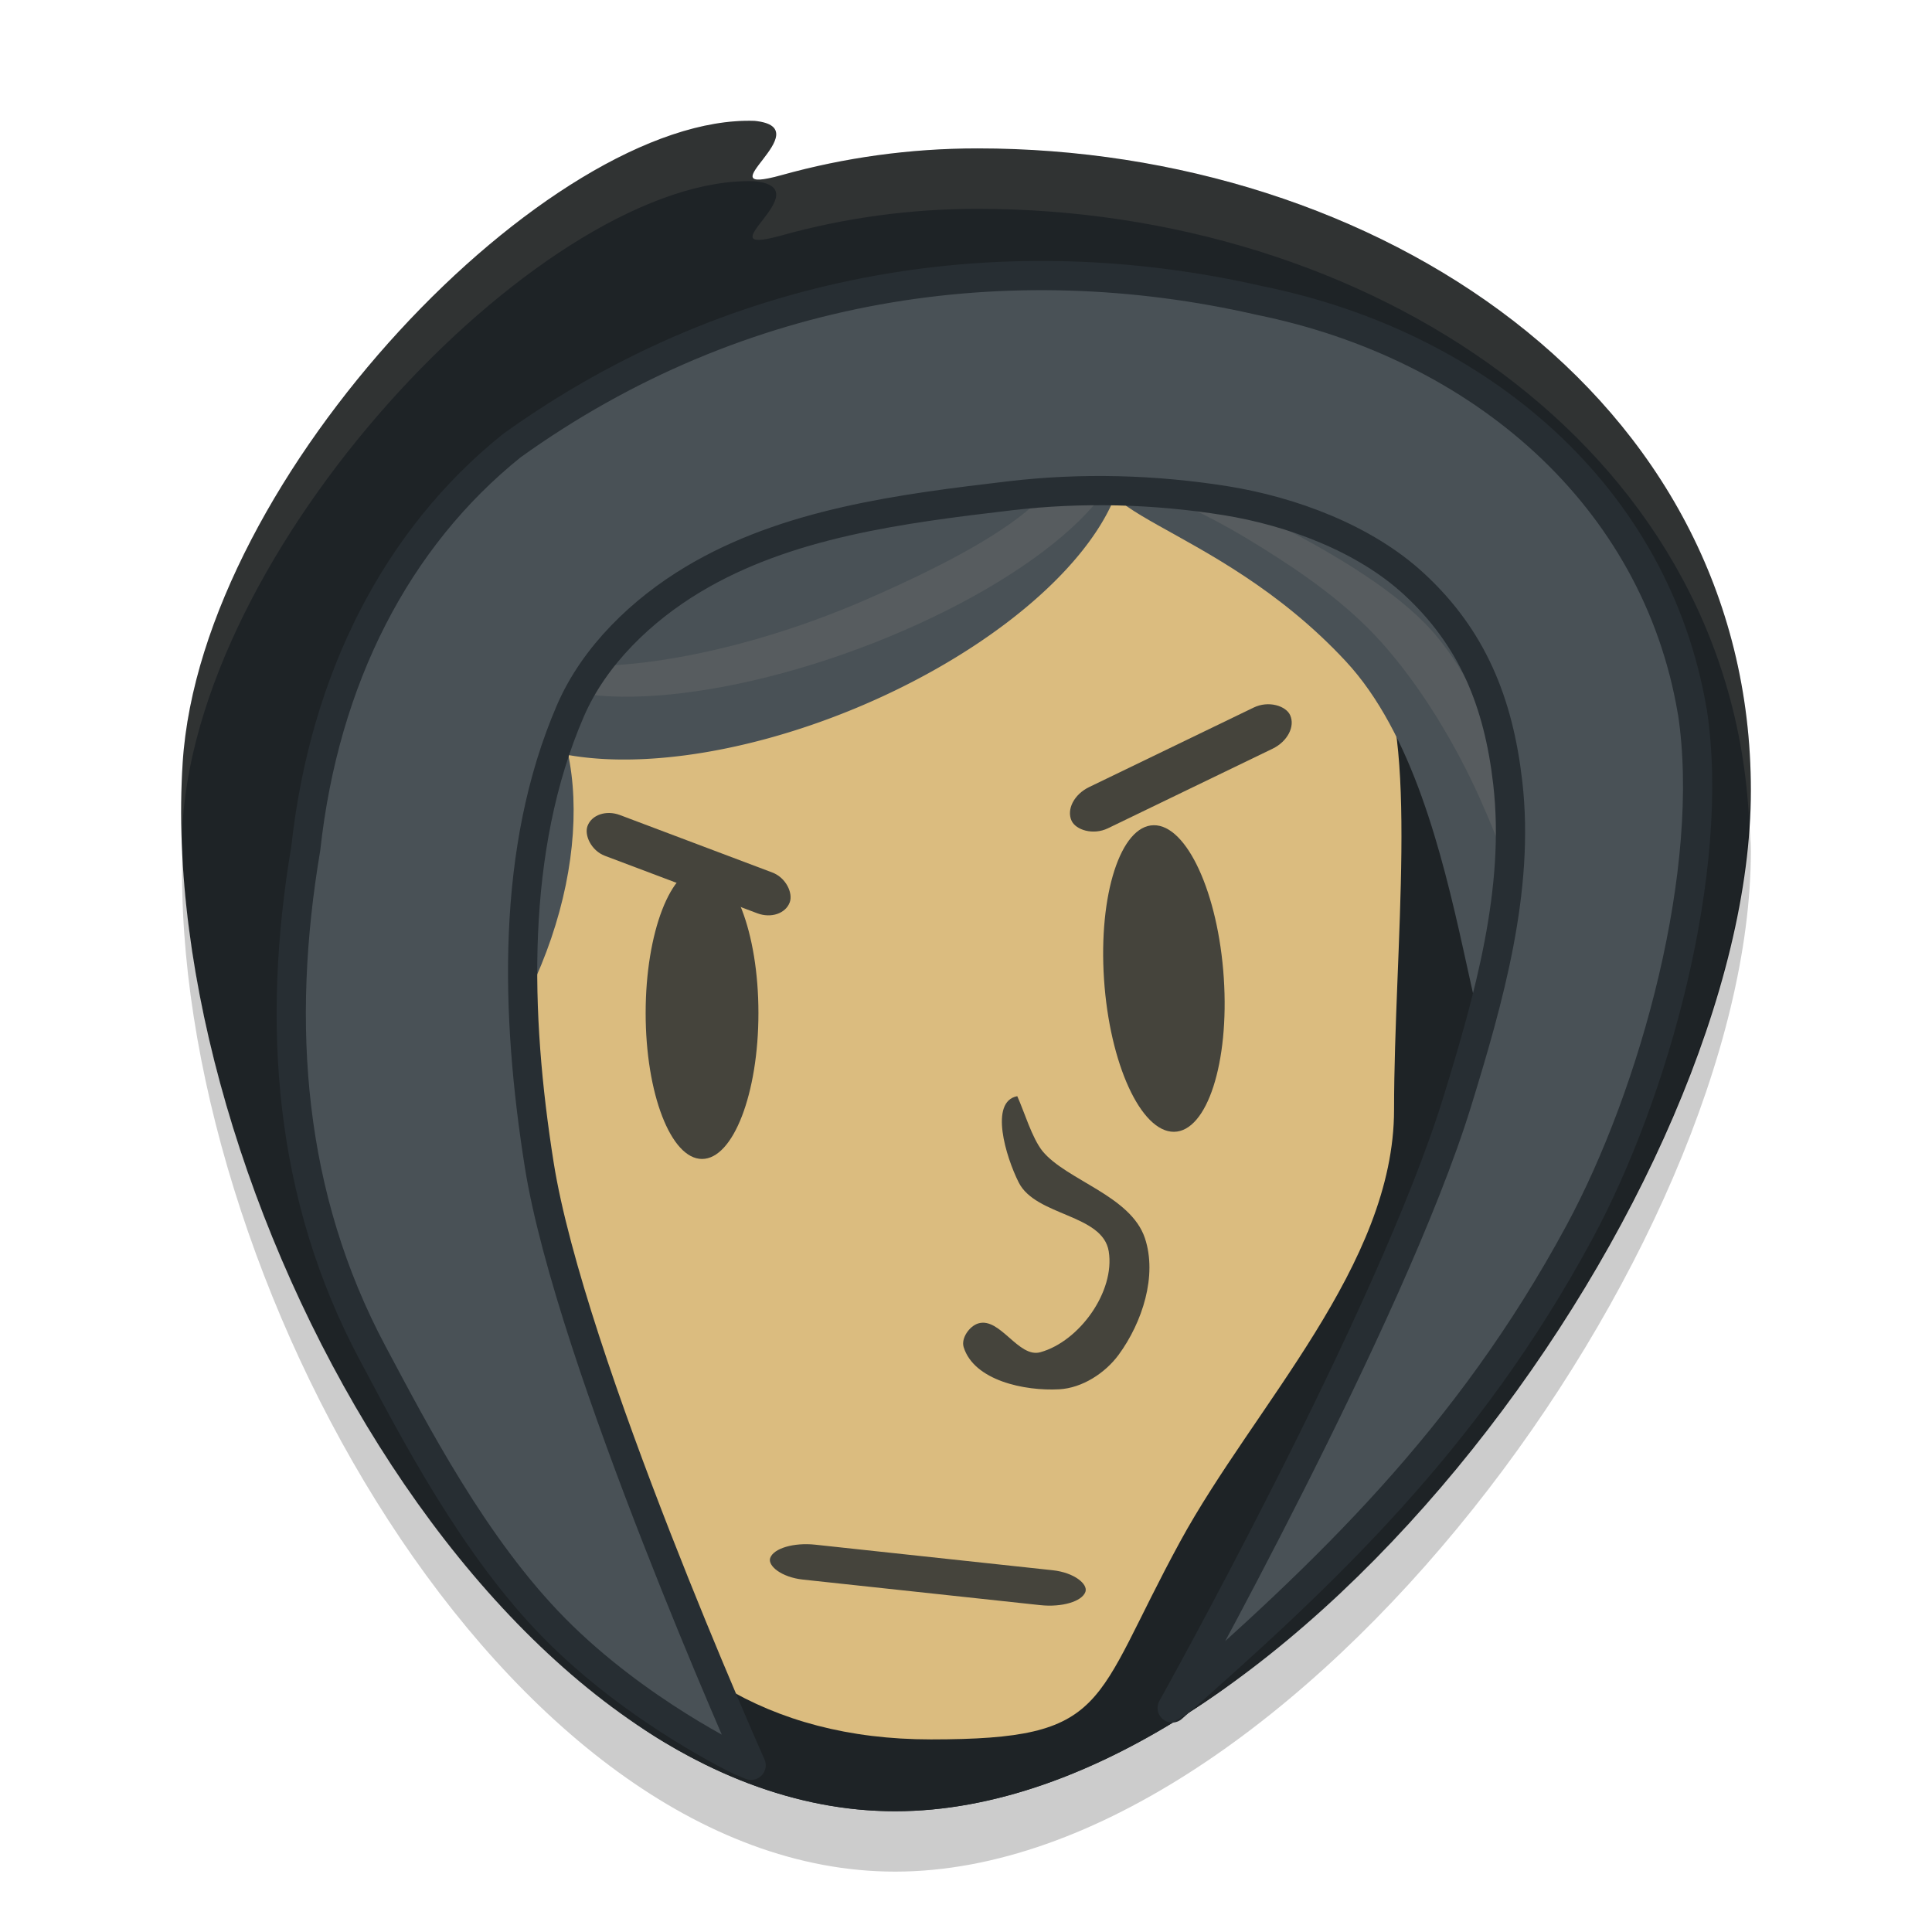 <svg xmlns="http://www.w3.org/2000/svg" width="32" height="32" version="1">
 <path fill="#1e2326" d="m29 13.092c0 6.555-7.573 16.908-14.174 16.908-6.601 0-12.256-10.346-11.8-17.371 0.309-4.773 6.096-10.74 9.472-10.627 1.133 0.113-0.905 1.276 0.453 0.897 1.03-0.287 2.116-0.441 3.239-0.441 6.601 0 12.81 4.079 12.81 10.634z"/>
 <path fill="#1e2326" d="m26.035 13.982c0 4.944-1.344 11.159-6.294 14.353-1.612 1.04-3.293 1.665-4.915 1.665-1.328 0-2.618-0.419-3.827-1.145-4.802-2.884-4.977-10.493-4.614-16.105 1.062-5.731 3.833-5.406 7.04-6.333 1.03-0.287 3.856-0.36 4.978-0.36 6.601 0 7.632 1.37 7.632 7.924z"/>
 <path fill="#dbbc7f" d="m23.09 18.379c0 2.576-2.314 4.899-3.543 7.154-1.474 2.703-1.145 3.277-4.127 3.277-5.467 0-7.273-5.056-7.273-10.723 0-2.954 0.144-6.593 2.071-8.465 1.77-1.719 4.757-2.155 7.374-2.155 2.901 0 4.327 2.148 5.177 3.489 0.751 1.186 0.321 4.763 0.321 7.423z"/>
 <g fill="#495156" transform="matrix(.684 0 0 .7 -.421 -.8)">
  <path d="m27.705 11.136a3.889 8.488 68.075 0 1 -6.404 6.778 3.889 8.488 68.075 0 1 -9.339 -0.425 3.889 8.488 68.075 0 1 6.404 -6.778 3.889 8.488 68.075 0 1 9.339 0.425z"/>
  <path d="m27.712 11.794c1.566-1.476 5.787-2.4 9.012 0.99s2.486 12.487 0.92 13.963c-1.566 1.476-1.215-6.567-4.44-9.957s-7.059-3.521-5.492-4.997z"/>
  <path d="m12.744 16.563c2.049 1.076 2.356 4.68 0.685 8.051-1.671 3.371 0.423 8.845-1.626 7.77-2.049-1.075-4.325-6.833-2.654-10.204 1.671-3.371 1.545-6.692 3.595-5.617z"/>
 </g>
 <path fill="#d3c6aa" opacity=".1" d="m17.588 7.085c0.411 0.882-0.803 1.784-3.251 2.85-2.24 0.974-4.646 1.353-5.833 0.92 0.033 0.075 0.08 0.146 0.141 0.21 0.803 0.826 3.637 0.547 6.329-0.624 2.691-1.171 4.222-2.789 3.42-3.615-0.119-0.12-0.596 0.335-0.806 0.26z"/>
 <path fill="#d3c6aa" opacity=".1" d="m25.037 16.573c0.61-0.212 0.166-1.802-0.523-3.342-0.386-0.862-0.955-1.836-1.635-2.594-0.567-0.632-1.275-1.128-1.992-1.575-0.744-0.464-1.419-0.8-2.368-1.132 0.08-0.029 0.588-0.567 0.687-0.571 0.929-0.024-0.932-0.774 0.259 0.387 0.458 0.446 3.252 1.468 4.351 2.817 0.936 1.148 1.275 2.712 1.641 4.159 0.163 0.643 1.14 1.955 0.237 1.978-0.189 0.003-0.41-0.04-0.656-0.127z"/>
 <path fill="#495156" stroke="#272e33" stroke-linecap="round" stroke-linejoin="round" stroke-width=".484" d="m28.031 11.788c0.397 2.607-0.625 6.314-1.873 8.625-1.854 3.433-4.198 5.638-6.743 7.876 0 0 3.633-6.501 4.722-10.043 0.523-1.702 1.04-3.511 0.836-5.282-0.153-1.329-0.584-2.401-1.559-3.297-0.815-0.75-2.022-1.198-3.107-1.373-1.179-0.189-2.394-0.222-3.579-0.082-1.796 0.212-3.693 0.451-5.25 1.385-0.846 0.507-1.633 1.259-2.029 2.173-0.995 2.3-0.911 5.039-0.518 7.52 0.511 3.228 3.51 9.949 3.51 9.949l-0.17-0.07s-1.71-0.806-3.081-2.193c-1.339-1.354-2.33-3.275-3.016-4.56-1.389-2.604-1.602-5.446-1.109-8.366 0.308-2.813 1.508-5.138 3.41-6.667 3.784-2.719 8.246-3.355 12.396-2.404 3.644 0.742 6.558 3.236 7.159 6.809z"/>
 <rect fill="#45443c" width="4.022" height=".75" x="10.47" y="19.59" rx=".496" ry=".506" transform="matrix(.9 -.435 .417 .909 0 0)"/>
 <rect fill="#45443c" width="3.579" height=".72" x="13.86" y="9.01" rx=".442" ry=".486" transform="matrix(.936 .353 -.346 .938 0 0)"/>
 <ellipse fill="#45443c" cx="11.628" cy="16.779" rx=".934" ry="2.417"/>
 <ellipse fill="#45443c" cx="18.194" cy="16.422" rx=".992" ry="2.544" transform="matrix(1 -.01 .066 .998 0 0)"/>
 <path fill="#45443c" d="m17.267 19.066c0.398 0.484 1.46 0.736 1.696 1.441 0.209 0.625-0.044 1.398-0.433 1.93-0.225 0.307-0.606 0.553-0.985 0.574-0.576 0.032-1.413-0.146-1.584-0.699-0.045-0.147 0.096-0.348 0.242-0.392 0.362-0.109 0.665 0.579 1.029 0.477 0.647-0.18 1.24-1.006 1.132-1.671-0.1-0.619-1.209-0.581-1.491-1.141-0.214-0.425-0.491-1.34-0.024-1.429 0.119 0.263 0.242 0.689 0.418 0.91z"/>
 <rect fill="#45443c" width="5.252" height=".613" x="21.22" y="24.65" rx=".648" ry=".414" transform="matrix(.994 .107 -.334 .943 0 0)"/>
 <path fill="#d3c6aa" opacity=".1" d="m12.498 2.002c-3.375-0.113-9.163 5.854-9.473 10.627-0.031 0.476-0.029 0.97-0.006 1.473 0.004-0.157-0.004-0.32 0.006-0.473 0.309-4.773 6.097-10.74 9.473-10.627 1.133 0.113-0.906 1.275 0.453 0.896 1.03-0.287 2.116-0.439 3.238-0.439 6.419 0 12.451 3.864 12.78 10.103 0.008-0.155 0.031-0.318 0.031-0.47 0-6.555-6.21-10.633-12.811-10.633-1.122 0-2.208 0.152-3.238 0.439-1.359 0.379 0.68-0.784-0.453-0.896z"/>
 <path opacity=".2" d="m28.969 13.562c-0.339 6.568-7.695 16.438-14.143 16.438-6.153 0-11.481-8.988-11.806-15.898-0.188 7.007 5.349 16.898 11.806 16.898 6.601 0 14.174-10.354 14.174-16.908 0-0.181-0.022-0.352-0.031-0.529z"/>
</svg>
